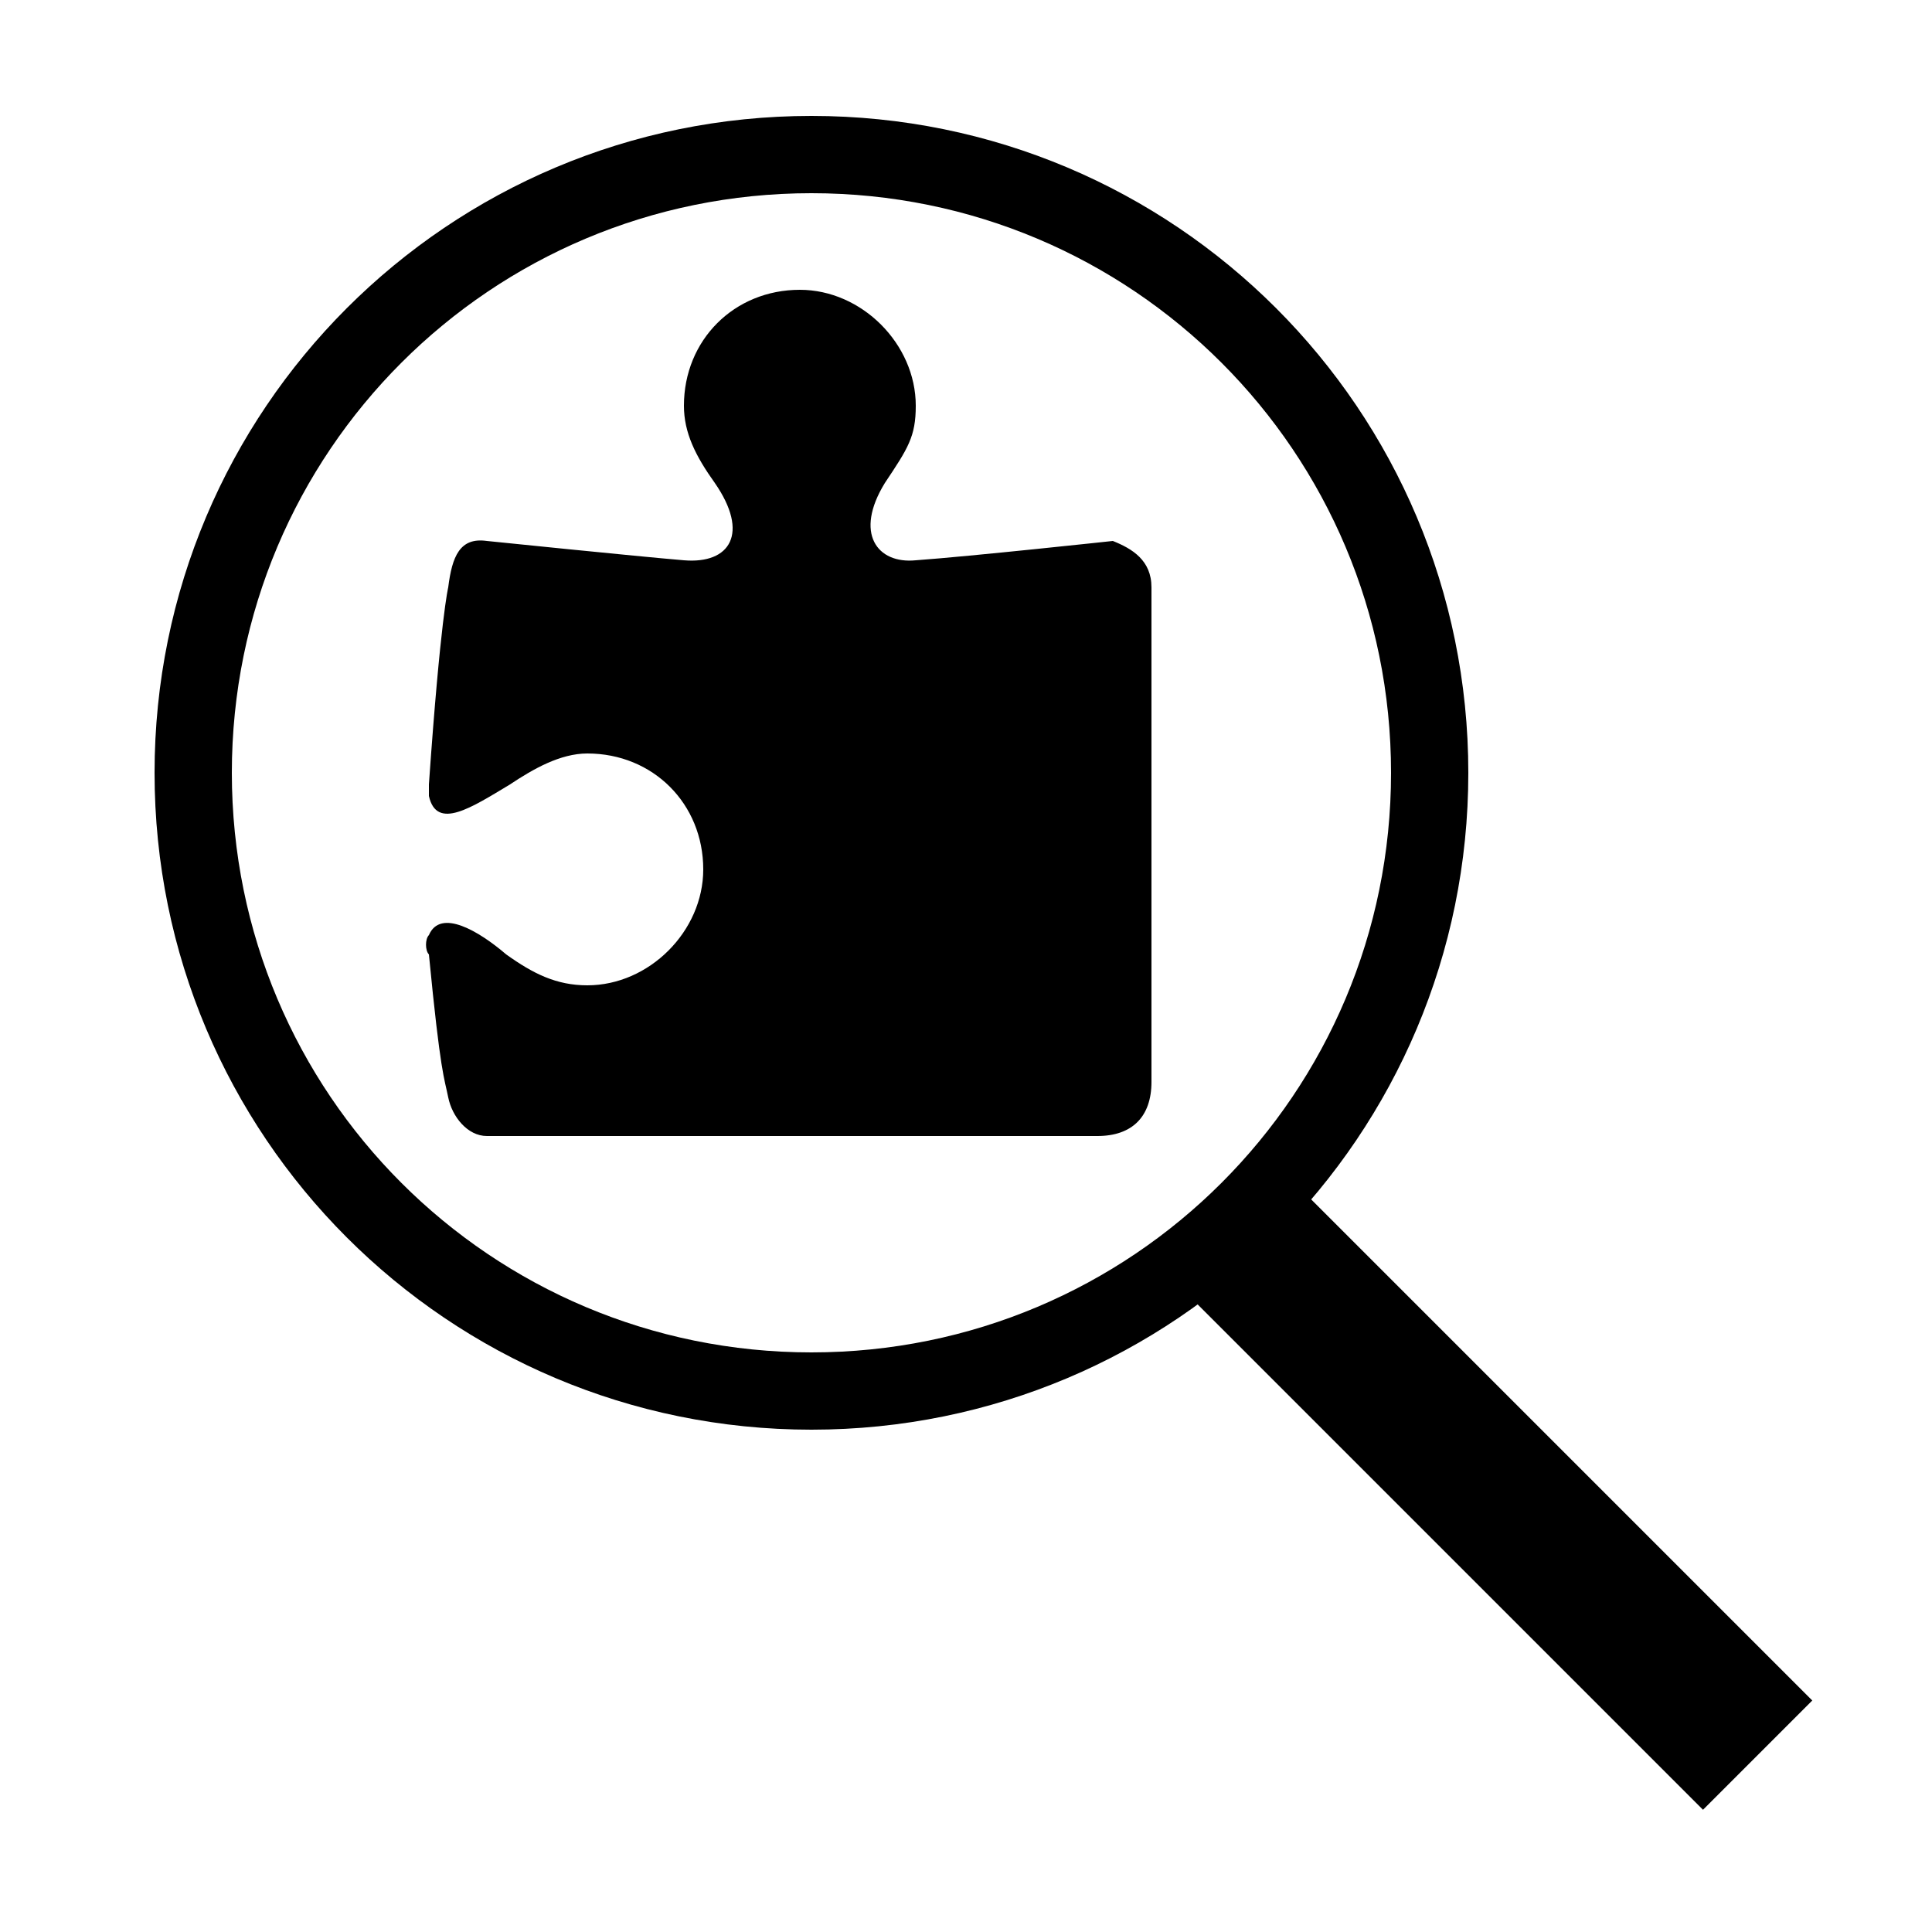 <?xml version="1.0" encoding="utf-8"?>
<!-- Generator: Adobe Illustrator 22.1.0, SVG Export Plug-In . SVG Version: 6.00 Build 0)  -->
<svg version="1.1" id="Layer_1" xmlns="http://www.w3.org/2000/svg" xmlns:xlink="http://www.w3.org/1999/xlink" x="0px" y="0px"
	 viewBox="0 0 50 50" style="enable-background:new 0 0 50 50;" xml:space="preserve">
<path d="M21,37c-9.4,0-17-7.6-17-17c0-9.4,7.6-17,17-17s17,7.6,17,17C38,29.4,30.4,37,21,37z M21,5C12.7,5,6,11.7,6,20s6.7,15,15,15
	c8.3,0,15-6.7,15-15S29.3,5,21,5z"/>
<rect x="36.9" y="29.4" transform="matrix(0.707 -0.707 0.707 0.707 -16.092 38.848)" width="4" height="18.8"/>
<path d="M29.8,15.2c0-0.7-0.5-1-1-1.2c0,0-3.7,0.4-5.1,0.5c-1,0.1-1.6-0.7-0.8-2c0.6-0.9,0.8-1.2,0.8-2c0-1.6-1.4-3-3-3
	c-1.7,0-3,1.3-3,3c0,0.7,0.3,1.3,0.8,2c0.9,1.3,0.4,2.1-0.8,2c-1.2-0.1-5.1-0.5-5.1-0.5c-0.7-0.1-0.9,0.4-1,1.2c0,0-0.2,0.8-0.5,5.1
	c0,0.1,0,0.2,0,0.3c0.2,0.9,1.1,0.3,2.1-0.3c0.6-0.4,1.3-0.8,2-0.8c1.7,0,3,1.3,3,3c0,1.6-1.4,3-3,3c-0.8,0-1.4-0.3-2.1-0.8
	c-0.7-0.6-1.7-1.2-2-0.5c-0.1,0.1-0.1,0.4,0,0.5c0.3,3.1,0.4,3.2,0.5,3.7s0.5,1,1,1h15.8c0.9,0,1.4-0.5,1.4-1.4
	C29.8,27.5,29.8,15.9,29.8,15.2z"/>
</svg>
